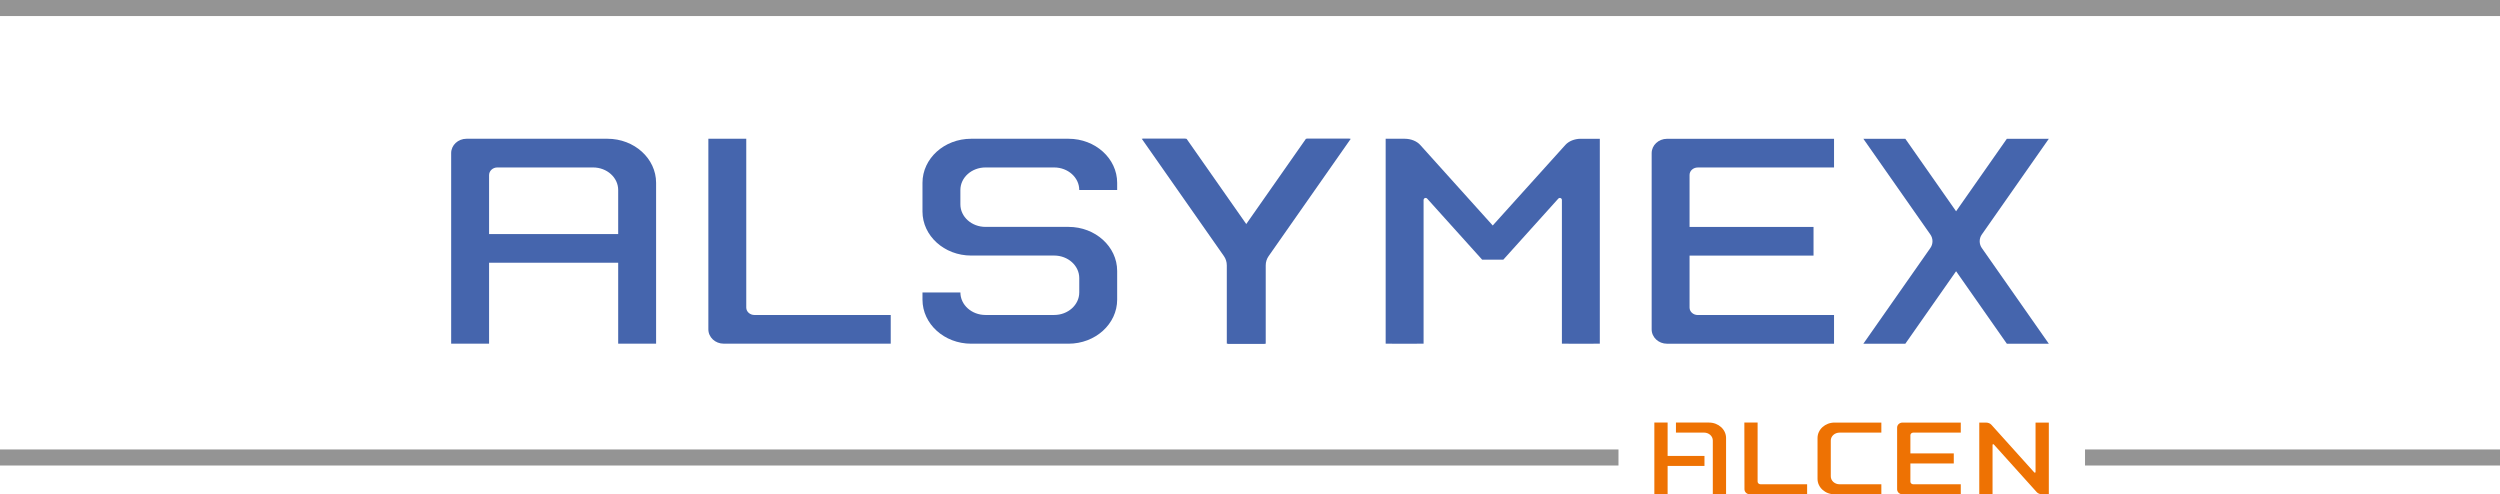 <?xml version="1.0" encoding="utf-8"?>
<!-- Generator: Adobe Illustrator 21.1.0, SVG Export Plug-In . SVG Version: 6.00 Build 0)  -->
<svg version="1.1" id="Calque_1" xmlns="http://www.w3.org/2000/svg" xmlns:xlink="http://www.w3.org/1999/xlink" x="0px" y="0px"
	 viewBox="0 0 155.743 30.794" enable-background="new 0 0 155.743 30.794" xml:space="preserve">
<g>
	<path fill-rule="evenodd" clip-rule="evenodd" fill="#EE7203" d="M106.468,26.325c0.586,0,1.061,0.431,1.061,0.961l0,3.507h-0.826
		v-3.351c0-0.272-0.245-0.492-0.547-0.492h-1.749v-0.626H106.468L106.468,26.325z M103.888,28.403h2.296v0.625h-2.296v1.765h-0.827
		v-4.468h0.827V28.403L103.888,28.403z M114.053,29.677c0,0.271,0.245,0.492,0.547,0.492h2.603v0.625h-2.915
		c-0.586,0-1.061-0.43-1.061-0.961v-2.547c0-0.53,0.475-0.961,1.061-0.961h2.915v0.626H114.6c-0.302,0-0.547,0.22-0.547,0.492
		V29.677L114.053,29.677z M119.191,26.951c-0.099,0-0.179,0.073-0.179,0.162v1.134h2.703v0.626h-2.703v1.134
		c0,0.089,0.08,0.162,0.179,0.162h2.96v0.625h-3.631c-0.185,0-0.335-0.14-0.335-0.313v-3.843c0-0.173,0.15-0.313,0.335-0.313h3.631
		v0.626H119.191L119.191,26.951z M109.495,30.006c0,0.089,0.08,0.162,0.179,0.162h2.904v0.625h-3.568
		c-0.185,0-0.335-0.14-0.335-0.313l-0.007-4.156h0.826V30.006L109.495,30.006z M126.738,29.44c0.051,0.014,0.071-0.011,0.071-0.04
		v-3.075h0.827v4.468h-0.413c-0.142,0-0.268-0.054-0.342-0.137l-2.681-2.978c-0.051-0.014-0.07,0.011-0.07,0.04v3.075h-0.827v-4.163
		v-0.305h0.413c0.142,0,0.267,0.055,0.342,0.137L126.738,29.44L126.738,29.44z"/>
	<path fill="#949494" d="M155.743,29h-25.852v-1h25.852V29z M100.827,29H0v-1h100.827V29z M155.743,1H0V0h155.743V1z"/>
	<g>
		<path fill="#4565AD" d="M46.49,8.644V19.16c0,0.256,0.228,0.463,0.511,0.463h8.489v1.787H45.086c-0.529,0-0.957-0.4-0.957-0.894
			V8.644H46.49L46.49,8.644z"/>
		<path fill="#4565AD" d="M78.966,15.958c-0.112,0.16-0.178,0.358-0.178,0.573v4.879h-2.362v-4.879c0-0.215-0.066-0.414-0.178-0.574
			l-5.12-7.313h2.727l3.751,5.358l3.752-5.358h2.727L78.966,15.958L78.966,15.958z"/>
		<path fill="#4565AD" d="M88.909,12.373c-0.023-0.027-0.058-0.043-0.096-0.043c-0.071,0-0.128,0.057-0.128,0.128v8.952
			c-0.077,0.012-2.362,0-2.362,0V8.644h1.181c0.405,0,0.764,0.154,0.976,0.39l4.513,5.014l4.524-5.018
			c0.214-0.235,0.566-0.385,0.966-0.385h1.181V21.41c0,0-2.285,0.012-2.362,0v-8.952c0-0.071-0.057-0.128-0.128-0.128
			c-0.037,0-0.071,0.016-0.094,0.041l-3.427,3.805h-1.32L88.909,12.373L88.909,12.373z"/>
		<path fill="#4565AD" d="M59.83,18.218c0,0.775,0.7,1.404,1.564,1.404h4.277c0.864,0,1.564-0.629,1.564-1.404v-0.894
			c0-0.775-0.7-1.404-1.564-1.404H60.5c-1.674,0-3.032-1.229-3.032-2.744v-1.787c0-1.516,1.357-2.745,3.032-2.745h6.064
			c1.674,0,3.032,1.229,3.032,2.745v0.447h-2.362c0-0.776-0.7-1.404-1.564-1.404h-4.277c-0.864,0-1.564,0.629-1.564,1.404v0.894
			c0,0.776,0.7,1.404,1.564,1.404h5.171c1.674,0,3.032,1.229,3.032,2.745v1.787c0,1.516-1.357,2.745-3.032,2.745H60.5
			c-1.674,0-3.032-1.229-3.032-2.745v-0.447H59.83L59.83,18.218z"/>
		<path fill-rule="evenodd" clip-rule="evenodd" fill="#4565AD" d="M38.511,14.581h-8.043v-3.67c0-0.265,0.229-0.479,0.511-0.479
			h5.968c0.864,0,1.564,0.629,1.564,1.404V14.581L38.511,14.581z M37.841,8.644c1.675,0,3.032,1.229,3.032,2.745l0,10.022h-2.362
			l0-5.043h-8.043v5.043h-2.362V9.538c0-0.494,0.429-0.894,0.957-0.894H37.841L37.841,8.644z"/>
		<path fill="#4565AD" d="M105.766,10.434c-0.282,0-0.511,0.207-0.511,0.463v3.239h7.723v1.787h-7.723v3.239
			c0,0.256,0.229,0.463,0.511,0.463h8.489v1.788h-10.404c-0.529,0-0.957-0.4-0.957-0.894V9.54c0-0.493,0.429-0.893,0.957-0.893
			h10.404v1.787H105.766L105.766,10.434z"/>
		<path fill="#4565AD" d="M123.461,14.61c-0.083,0.119-0.132,0.264-0.132,0.42c0,0.156,0.049,0.301,0.132,0.42l4.175,5.963h-2.615
			l-3.162-4.516l-3.162,4.516h-2.615l4.173-5.961c0.084-0.119,0.134-0.265,0.134-0.423c0-0.156-0.049-0.302-0.133-0.421
			l-4.174-5.962h2.615l3.162,4.516l3.162-4.516h2.615L123.461,14.61L123.461,14.61z"/>
		<path fill="#4565AD" d="M79.029,15.96c-0.112,0.16-0.178,0.358-0.178,0.573l0,4.879H76.49l0-4.879
			c0-0.215-0.066-0.414-0.178-0.574l-5.12-7.313h2.727l3.751,5.357l3.752-5.357h2.727L79.029,15.96L79.029,15.96z"/>
	</g>
</g>
</svg>
